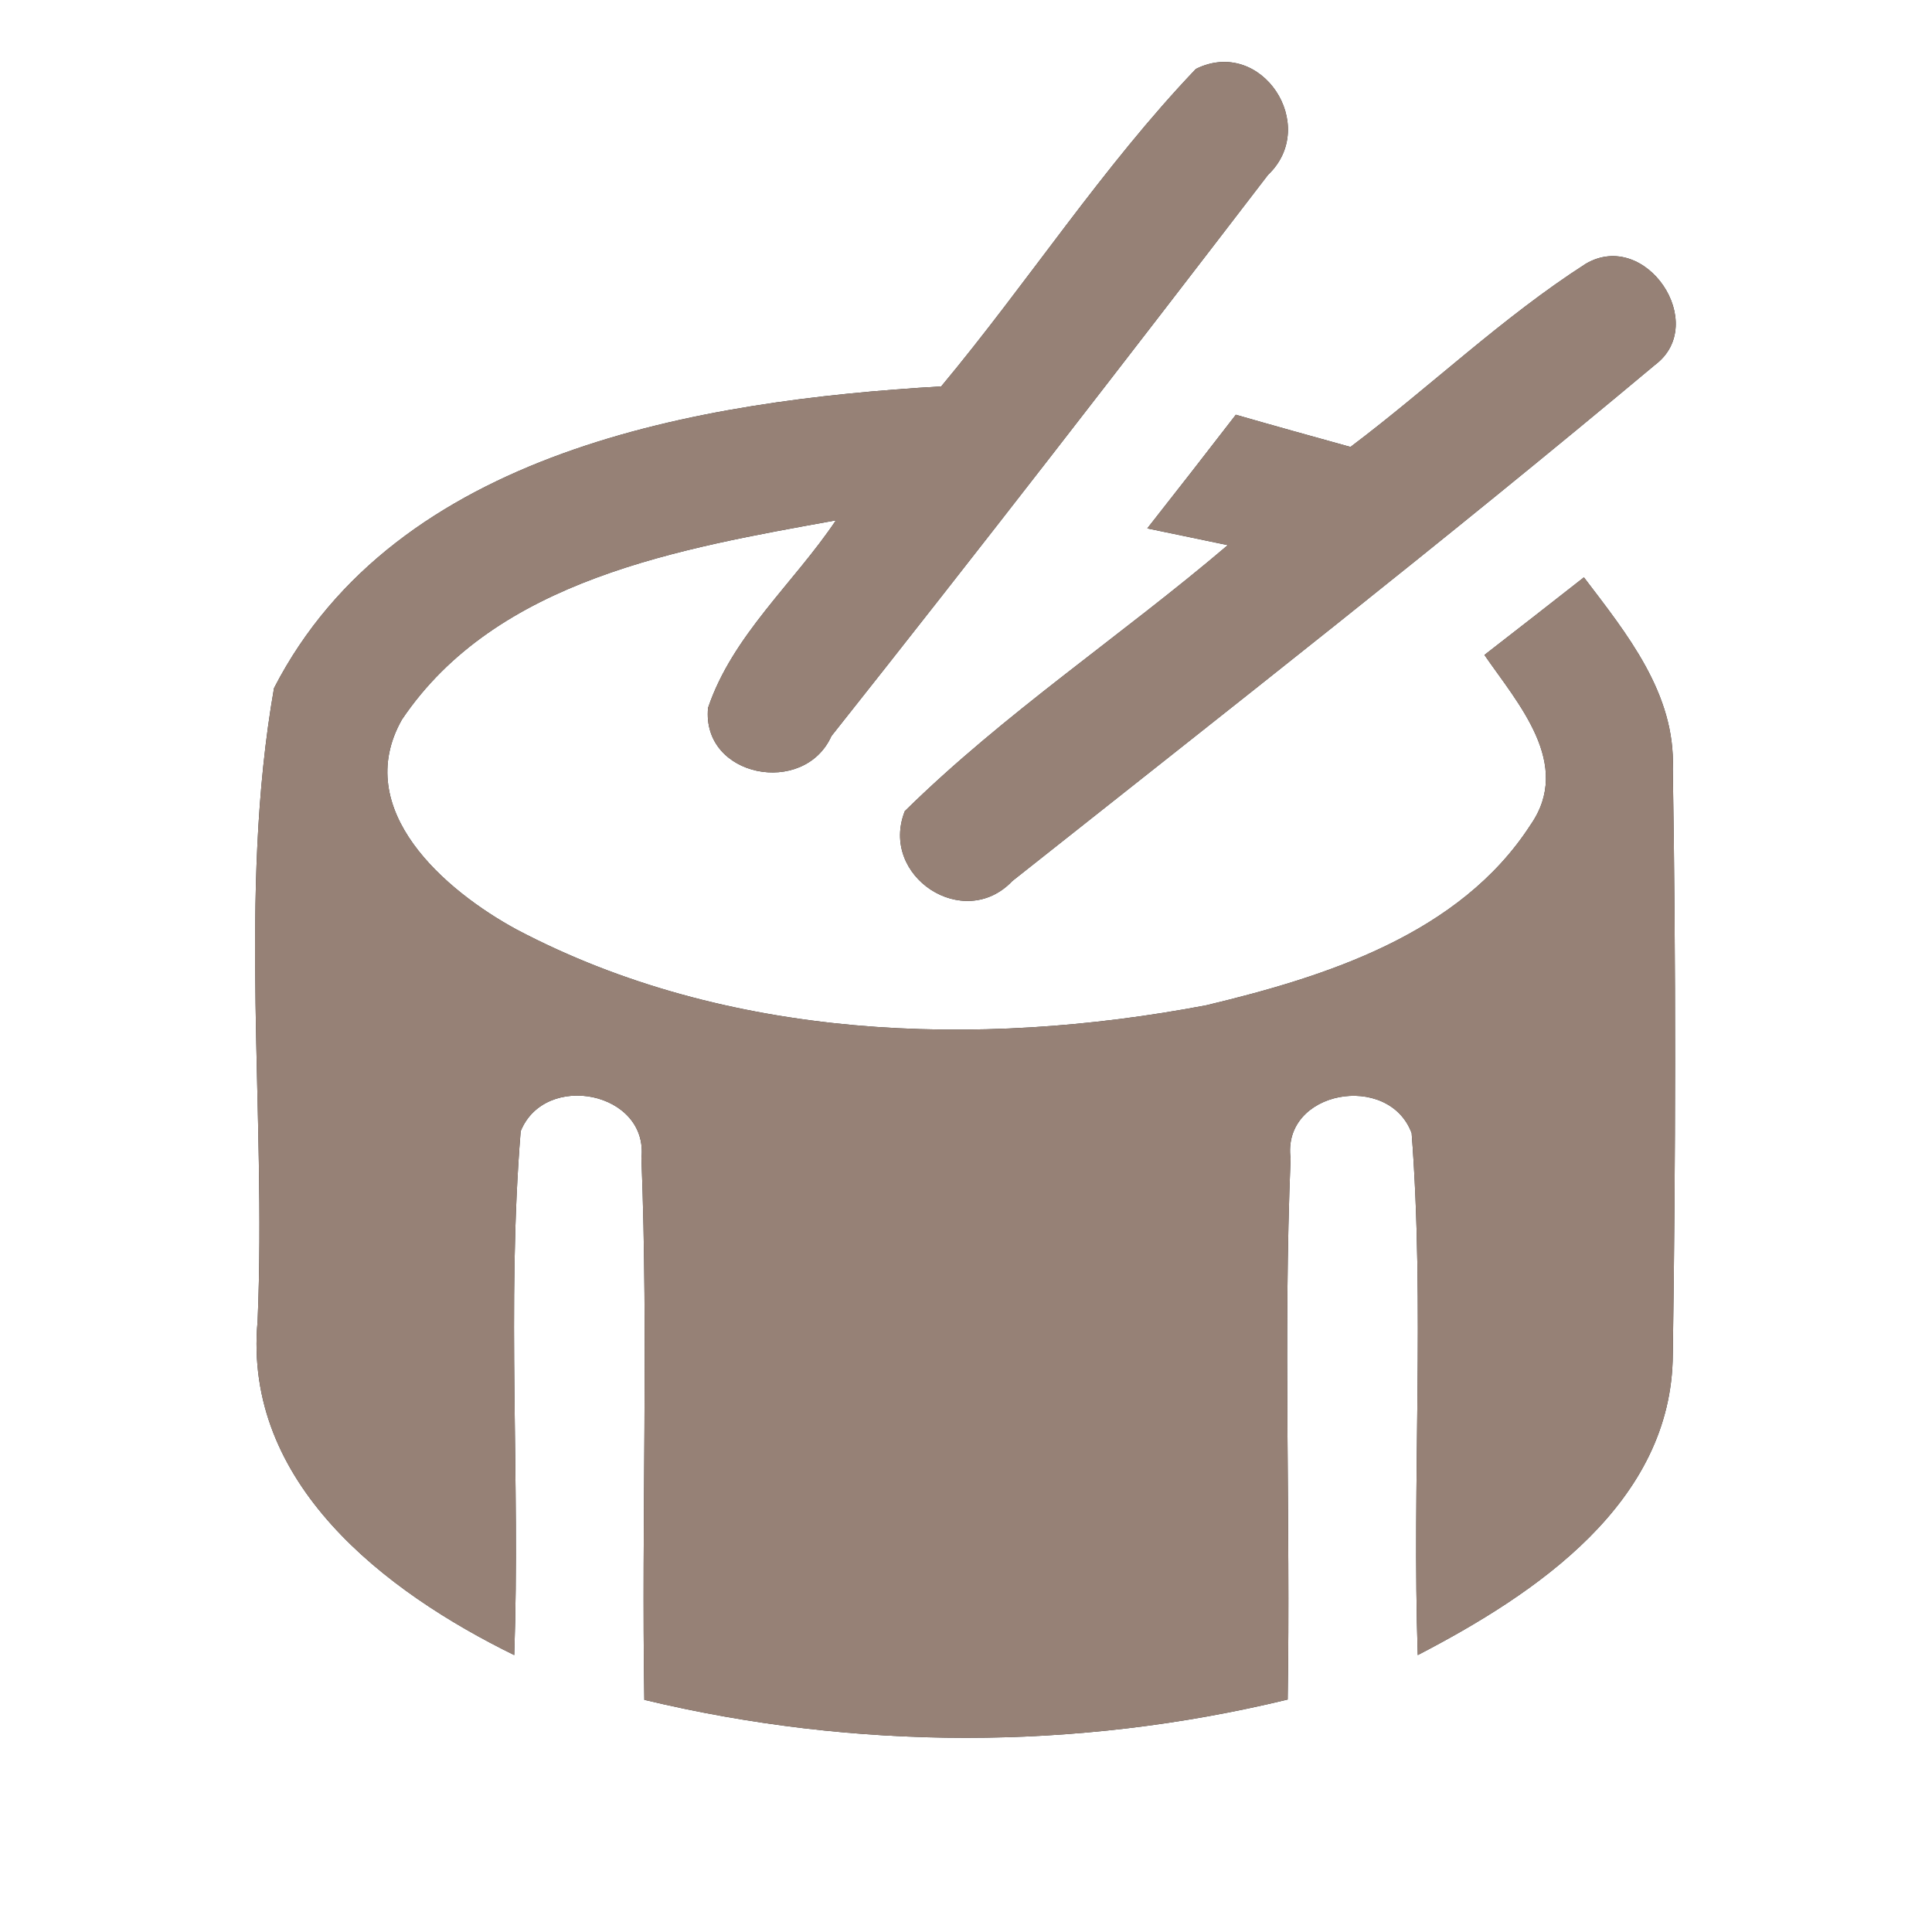 <?xml version="1.0" encoding="UTF-8" ?>
<!DOCTYPE svg PUBLIC "-//W3C//DTD SVG 1.1//EN" "http://www.w3.org/Graphics/SVG/1.1/DTD/svg11.dtd">
<svg width="60pt" height="60pt" viewBox="0 0 60 60" version="1.1" xmlns="http://www.w3.org/2000/svg">
<rect x="0" y="0" width="60" height="60" fill="#333333" stroke="none"/>
<g id="#ffffffff">
<path fill="#ffffff" opacity="1.00" d=" M 0.00 0.00 L 60.00 0.00 L 60.00 60.00 L 0.00 60.00 L 0.00 0.00 M 37.14 2.14 C 34.23 5.19 31.93 8.76 29.23 12.00 C 21.71 12.44 12.31 13.99 8.51 21.37 C 7.38 27.82 8.28 34.49 8.00 41.03 C 7.54 46.06 11.95 49.43 15.97 51.40 C 16.16 45.98 15.73 40.54 16.17 35.13 C 16.93 33.26 20.15 33.91 19.92 35.97 C 20.14 41.57 19.92 47.18 20.01 52.79 C 26.56 54.36 33.44 54.37 39.99 52.78 C 40.08 47.18 39.85 41.57 40.08 35.98 C 39.80 33.86 43.13 33.28 43.84 35.19 C 44.25 40.58 43.85 46.00 44.03 51.40 C 47.69 49.50 51.93 46.67 51.95 42.06 C 52.04 36.00 52.05 29.94 51.95 23.88 C 52.04 21.54 50.52 19.68 49.19 17.93 C 48.16 18.74 47.13 19.54 46.10 20.34 C 47.14 21.85 48.85 23.73 47.53 25.62 C 45.34 29.01 41.18 30.33 37.46 31.22 C 30.35 32.57 22.56 32.30 16.05 28.87 C 13.82 27.66 10.90 25.15 12.48 22.35 C 15.42 17.98 21.16 17.03 25.96 16.16 C 24.66 18.10 22.75 19.73 21.99 21.98 C 21.78 24.14 24.97 24.75 25.82 22.86 C 30.39 17.10 34.90 11.27 39.38 5.43 C 40.99 3.90 39.18 1.13 37.14 2.14 M 49.25 8.19 C 46.65 9.86 44.41 12.02 41.94 13.88 C 40.75 13.55 39.56 13.22 38.38 12.88 C 37.47 14.06 36.55 15.24 35.63 16.41 C 36.25 16.54 37.51 16.80 38.13 16.93 C 34.83 19.74 31.19 22.15 28.10 25.19 C 27.30 27.21 29.93 28.95 31.44 27.36 C 38.13 22.06 44.86 16.80 51.40 11.33 C 53.09 10.06 51.12 7.10 49.25 8.19 Z" />
</g>
<g id="#000000ff">
<path fill="#968176" opacity="1.00" d=" M 37.14 2.14 C 39.18 1.13 40.99 3.90 39.38 5.43 C 34.90 11.27 30.39 17.10 25.82 22.86 C 24.97 24.75 21.78 24.14 21.99 21.98 C 22.75 19.73 24.66 18.10 25.96 16.16 C 21.16 17.03 15.42 17.98 12.48 22.35 C 10.90 25.15 13.82 27.66 16.05 28.87 C 22.56 32.30 30.35 32.57 37.46 31.22 C 41.18 30.33 45.34 29.01 47.53 25.62 C 48.85 23.73 47.14 21.85 46.10 20.34 C 47.13 19.54 48.16 18.74 49.19 17.93 C 50.52 19.68 52.04 21.54 51.95 23.88 C 52.05 29.94 52.04 36.00 51.95 42.06 C 51.93 46.67 47.69 49.50 44.03 51.40 C 43.85 46.00 44.25 40.58 43.84 35.19 C 43.13 33.28 39.80 33.86 40.08 35.98 C 39.85 41.57 40.08 47.18 39.99 52.78 C 33.44 54.37 26.56 54.36 20.01 52.79 C 19.92 47.18 20.14 41.57 19.92 35.97 C 20.15 33.91 16.93 33.26 16.17 35.13 C 15.73 40.54 16.16 45.98 15.97 51.40 C 11.95 49.43 7.54 46.06 8.00 41.03 C 8.28 34.49 7.38 27.82 8.51 21.37 C 12.31 13.99 21.71 12.44 29.23 12.00 C 31.93 8.76 34.23 5.19 37.14 2.14 Z" />
<path fill="#968176" opacity="1.00" d=" M 49.25 8.19 C 51.12 7.10 53.09 10.06 51.40 11.33 C 44.86 16.80 38.13 22.06 31.44 27.36 C 29.93 28.95 27.30 27.21 28.10 25.19 C 31.19 22.15 34.83 19.74 38.13 16.93 C 37.51 16.80 36.25 16.54 35.63 16.41 C 36.55 15.24 37.47 14.06 38.38 12.88 C 39.56 13.22 40.75 13.55 41.94 13.88 C 44.41 12.02 46.65 9.86 49.25 8.19 Z" />
</g>
</svg>
